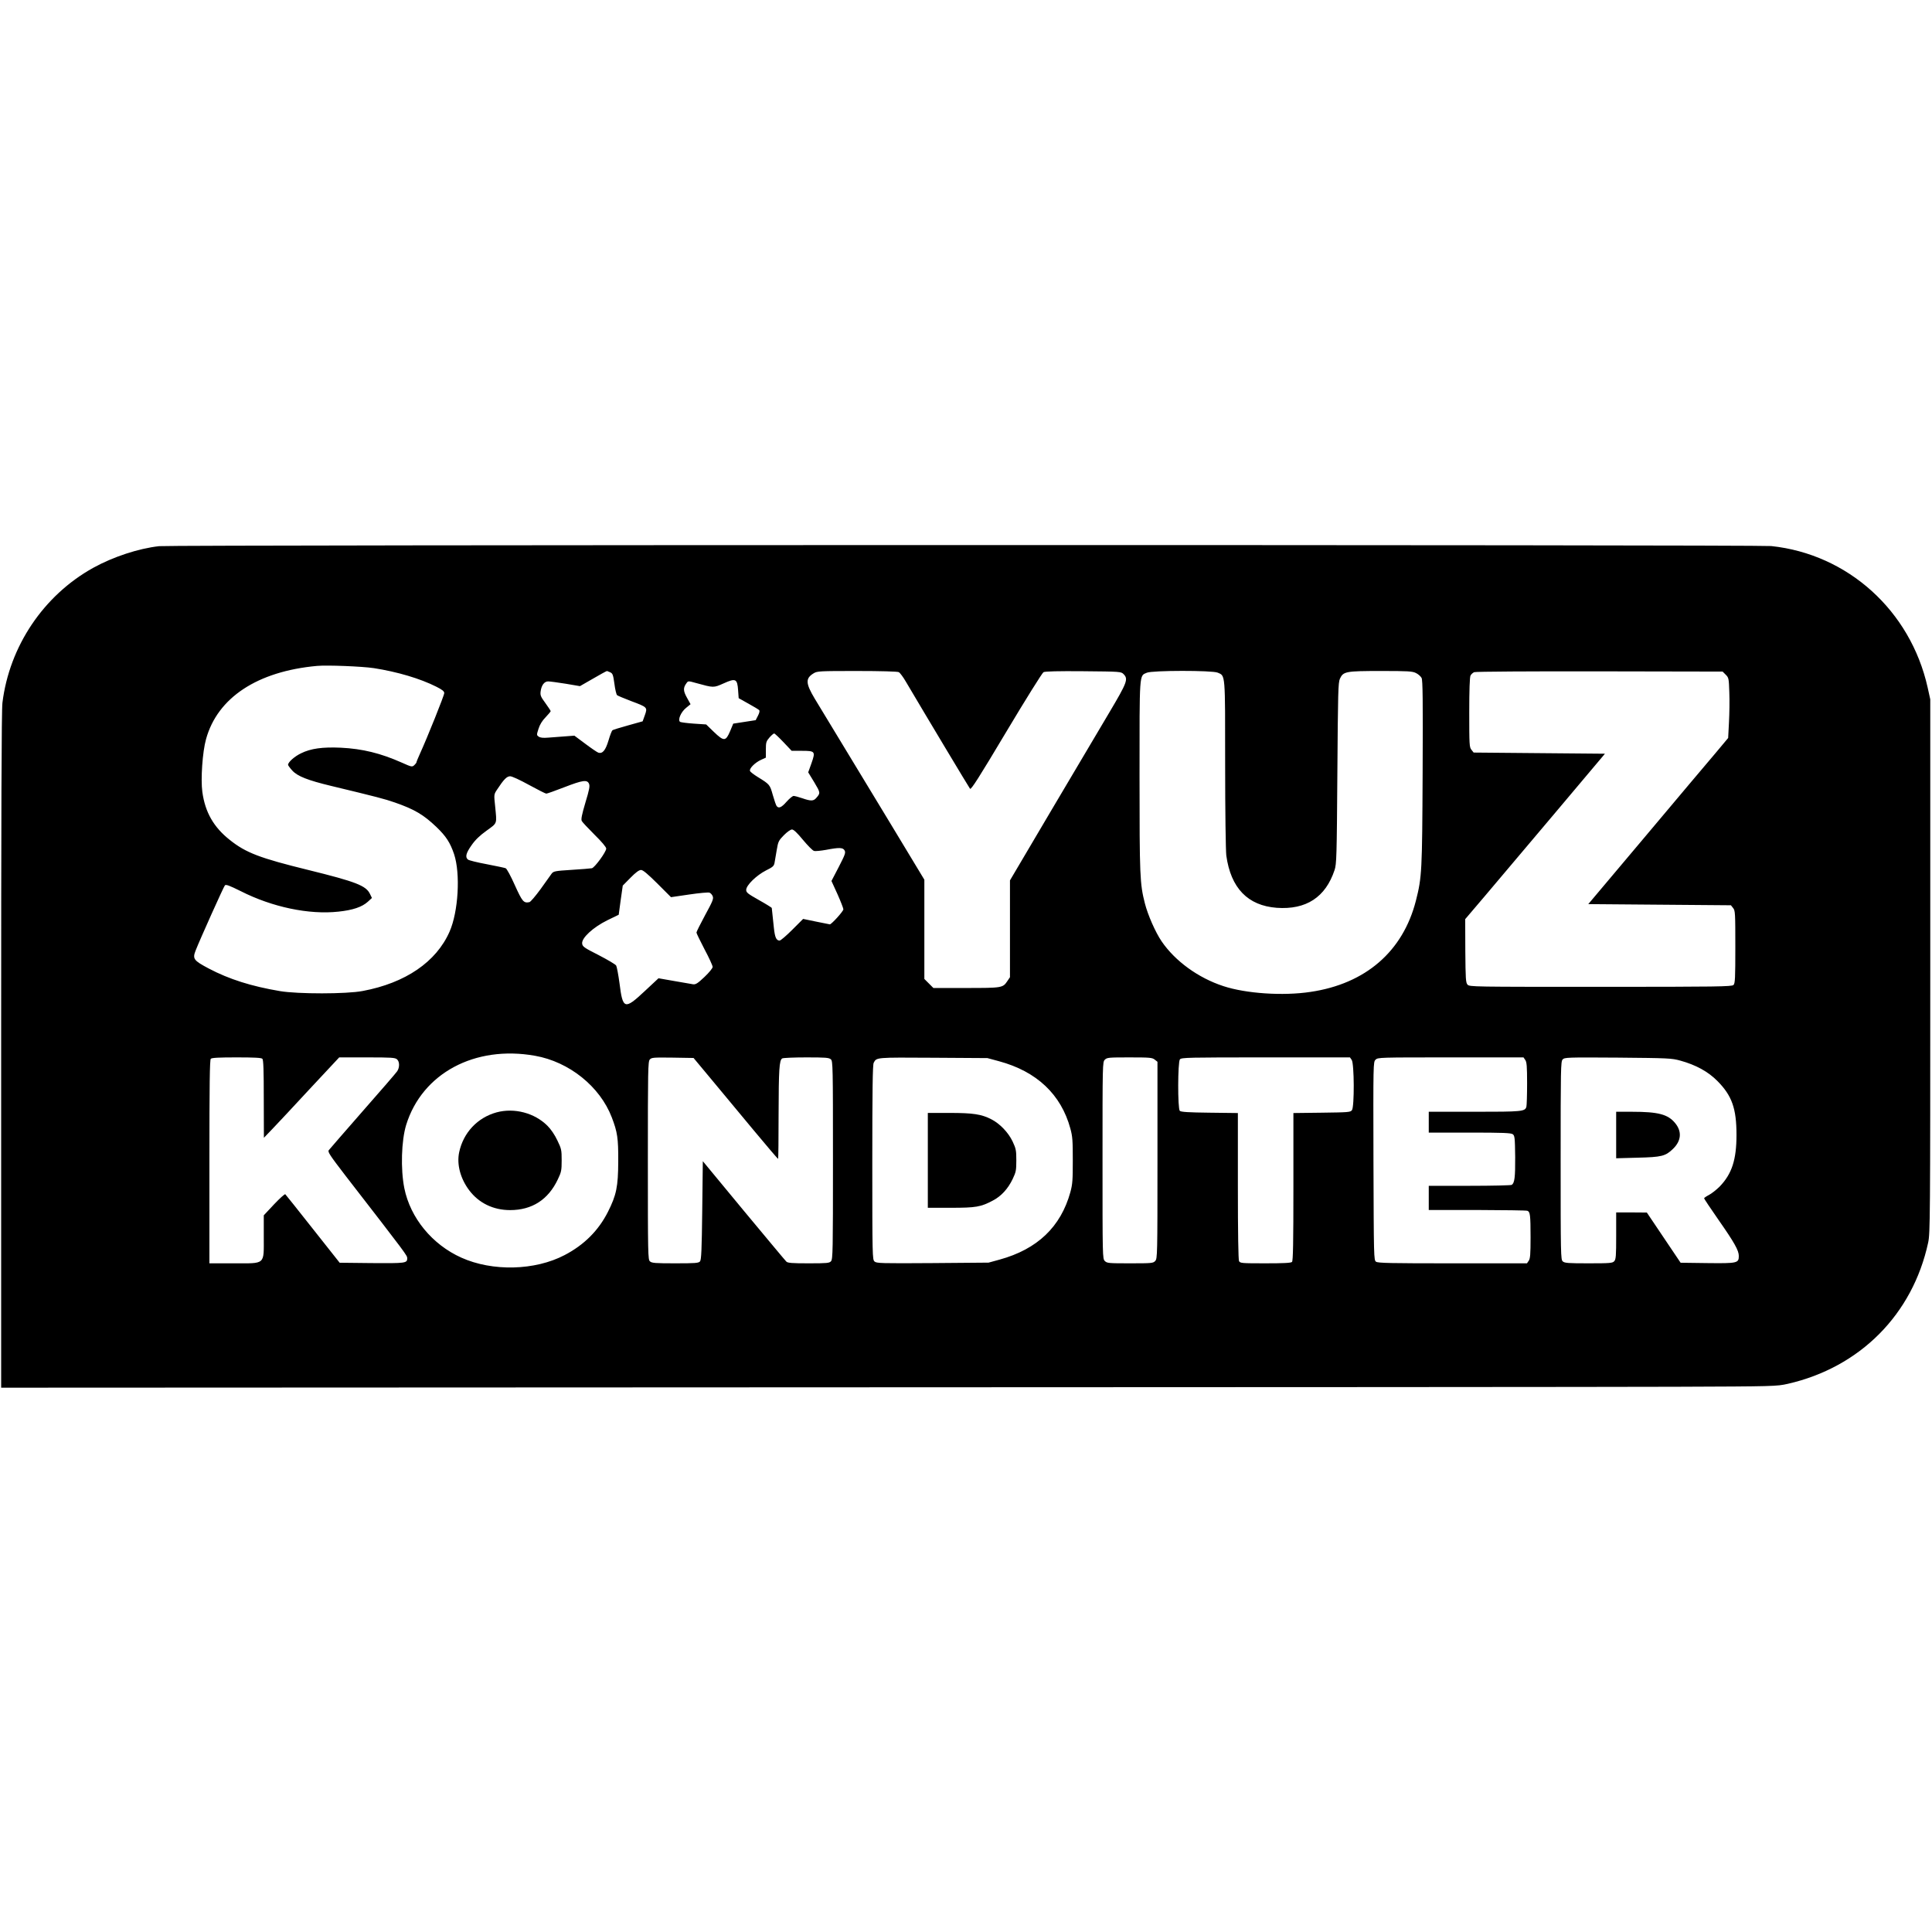 <?xml version="1.0" standalone="no"?>
<!DOCTYPE svg PUBLIC "-//W3C//DTD SVG 20010904//EN"
 "http://www.w3.org/TR/2001/REC-SVG-20010904/DTD/svg10.dtd">
<svg version="1.0" xmlns="http://www.w3.org/2000/svg"
 width="1670pt" height="1670pt" viewBox="0 0 1670 1670"
 preserveAspectRatio="xMidYMid meet">
<g transform="translate(0,1670) scale(0.1,-0.1)"
fill="#000000" stroke="none">
<path d="M1375 11979 c-178 -20 -397 -92 -569 -187 -429 -238 -725 -678 -785
-1167 -8 -63 -11 -954 -11 -3005 l0 -2915 6807 3 c3745 1 7197 3 7673 5 849 3
867 4 962 25 625 142 1081 600 1215 1222 17 81 18 196 18 2390 l0 2305 -23
104 c-149 663 -689 1151 -1352 1221 -121 12 -13820 11 -13935 -1z m1855 -1054
c205 -32 401 -90 542 -161 51 -26 68 -39 68 -55 0 -20 -147 -386 -210 -524
-16 -36 -30 -69 -30 -74 0 -4 -9 -16 -19 -25 -19 -17 -23 -16 -108 22 -182 81
-340 120 -528 129 -159 7 -258 -7 -342 -48 -57 -27 -113 -77 -113 -100 0 -5
16 -27 36 -49 45 -50 135 -85 339 -134 394 -95 457 -111 549 -143 169 -59 247
-105 359 -212 83 -80 118 -134 152 -234 56 -169 37 -498 -39 -670 -115 -262
-382 -444 -751 -513 -140 -27 -561 -27 -715 -1 -248 42 -438 102 -615 195
-132 70 -142 84 -114 156 39 99 242 551 253 563 9 10 38 -1 137 -50 272 -138
590 -205 845 -177 124 13 203 40 253 85 l36 33 -17 35 c-34 72 -124 106 -533
207 -420 103 -540 149 -679 260 -139 110 -213 239 -237 415 -15 108 1 346 32
456 99 359 444 586 959 633 90 8 388 -4 490 -19z m2044 -36 c22 -10 26 -21 37
-100 6 -49 17 -93 23 -98 6 -5 61 -28 121 -51 142 -53 143 -54 119 -122 l-19
-53 -125 -35 c-69 -19 -130 -38 -136 -42 -5 -3 -21 -43 -34 -88 -26 -87 -52
-117 -88 -106 -11 4 -61 38 -113 77 l-94 70 -80 -6 c-44 -3 -109 -8 -145 -11
-47 -4 -70 -1 -84 9 -18 13 -18 15 -1 68 11 35 32 70 61 99 24 25 44 49 44 53
0 4 -21 35 -46 70 -40 54 -45 67 -41 100 7 54 32 87 65 87 15 0 83 -9 151 -20
l124 -21 87 50 c81 47 142 81 147 81 1 0 13 -5 27 -11z m2495 1 c10 -5 38 -42
61 -82 180 -305 546 -915 555 -926 9 -10 75 93 313 492 166 278 311 510 322
516 14 7 127 10 345 8 320 -3 325 -3 347 -25 42 -43 32 -70 -124 -333 -80
-135 -306 -516 -502 -847 l-356 -603 0 -418 0 -419 -23 -34 c-39 -58 -45 -59
-356 -59 l-283 0 -39 39 -39 39 0 429 0 429 -296 490 c-448 739 -581 959 -651
1074 -80 134 -82 176 -10 220 30 19 53 20 375 20 201 0 351 -4 361 -10z m2756
-4 c68 -29 65 3 65 -793 0 -411 5 -748 10 -788 39 -282 186 -433 436 -452 254
-18 422 91 500 327 17 51 19 115 24 835 5 708 7 783 22 818 29 63 49 67 355
67 235 0 272 -2 303 -18 19 -9 40 -28 48 -42 10 -20 12 -189 9 -820 -4 -850
-6 -901 -58 -1105 -112 -439 -435 -719 -912 -789 -238 -36 -558 -14 -752 50
-218 71 -418 217 -534 387 -54 79 -120 230 -145 329 -43 169 -46 232 -46 1096
0 909 -3 869 63 897 47 21 563 21 612 1z m4392 -18 c26 -26 27 -32 31 -153 3
-69 1 -185 -3 -259 l-7 -135 -107 -128 c-60 -70 -332 -393 -605 -718 l-497
-590 616 -5 617 -5 19 -24 c18 -22 19 -43 19 -336 0 -272 -2 -316 -16 -329
-14 -14 -132 -16 -1148 -16 -1110 0 -1133 0 -1151 19 -15 18 -17 47 -19 293
l-1 273 166 195 c91 107 363 429 604 715 l438 520 -568 5 -567 5 -19 24 c-18
22 -19 43 -19 323 0 193 4 306 11 319 6 11 20 24 32 29 12 5 484 8 1084 7
l1063 -2 27 -27z m-8537 -134 l5 -69 84 -47 c46 -25 88 -51 93 -56 6 -6 3 -23
-10 -48 l-20 -39 -97 -15 -97 -15 -27 -65 c-38 -89 -53 -90 -140 -7 l-67 65
-106 7 c-58 4 -111 11 -119 15 -23 15 6 85 51 121 l39 32 -31 56 c-33 59 -34
86 -4 126 14 20 15 20 83 1 153 -42 150 -42 238 -3 104 47 118 40 125 -59z
m392 -449 l71 -75 87 0 c117 0 120 -5 84 -108 l-28 -78 53 -87 c53 -89 54 -92
17 -134 -24 -28 -46 -29 -121 -3 -32 11 -66 20 -75 20 -9 0 -36 -22 -61 -50
-44 -50 -68 -61 -86 -37 -5 6 -20 49 -33 95 -25 90 -27 92 -129 155 -34 21
-65 44 -68 53 -8 21 43 72 95 96 l42 19 0 69 c0 63 3 72 31 105 17 19 35 35
41 35 5 0 41 -34 80 -75z m-2199 -370 c75 -41 142 -75 149 -75 8 0 77 25 155
55 160 62 198 67 214 31 9 -20 4 -49 -31 -164 -31 -105 -39 -145 -31 -159 5
-10 55 -63 110 -118 62 -61 101 -107 101 -120 0 -29 -100 -165 -124 -170 -12
-2 -91 -9 -176 -14 -144 -9 -156 -12 -172 -33 -9 -13 -52 -72 -95 -133 -44
-60 -87 -111 -97 -113 -50 -10 -61 4 -126 147 -34 77 -70 143 -79 146 -9 4
-82 19 -164 35 -81 15 -154 33 -162 40 -26 21 -17 56 31 124 32 46 70 83 130
126 95 69 89 54 74 210 -11 102 -11 103 16 144 59 90 85 116 114 116 16 0 85
-32 163 -75z m2368 -475 c41 -49 83 -92 95 -95 11 -4 58 1 104 9 115 22 147
21 161 -6 10 -19 3 -37 -51 -142 l-63 -121 52 -114 c28 -63 51 -122 51 -131 0
-17 -103 -130 -117 -130 -4 1 -58 11 -120 24 l-111 23 -94 -94 c-51 -51 -100
-93 -109 -93 -29 0 -41 27 -50 112 -5 46 -11 101 -13 123 -3 22 -5 43 -5 47
-1 3 -50 34 -111 68 -97 55 -110 65 -110 88 0 40 89 126 171 168 59 29 69 38
74 66 3 18 12 68 19 111 12 73 17 82 62 128 28 28 57 49 70 49 14 0 44 -28 95
-90z m-1259 -377 l118 -118 157 23 c87 13 166 20 176 16 10 -4 23 -18 28 -32
8 -21 -2 -45 -66 -162 -41 -76 -75 -144 -75 -151 0 -6 32 -72 70 -145 39 -73
70 -141 70 -152 0 -11 -30 -48 -71 -87 -58 -55 -76 -66 -98 -63 -14 3 -87 15
-162 28 l-137 24 -120 -112 c-173 -162 -189 -157 -217 68 -10 74 -23 143 -29
154 -6 10 -74 50 -151 90 -127 64 -140 74 -143 100 -6 48 94 140 217 201 l99
48 17 126 18 126 67 68 c45 46 74 67 91 67 17 0 56 -33 141 -117z m-1057
-1489 c295 -52 561 -266 663 -532 49 -128 57 -180 56 -382 -1 -218 -16 -290
-89 -435 -82 -162 -206 -286 -375 -374 -256 -134 -623 -143 -892 -22 -252 113
-441 343 -493 600 -33 166 -26 410 16 548 138 445 593 690 1114 597z m-2357
-26 c9 -9 12 -100 12 -347 l1 -336 72 75 c40 41 186 198 325 348 l254 272 241
0 c210 0 243 -2 259 -17 23 -20 23 -71 1 -103 -9 -14 -143 -169 -298 -345
-154 -176 -286 -328 -293 -337 -11 -14 8 -43 144 -220 536 -692 534 -690 534
-715 0 -42 -15 -43 -306 -41 l-278 3 -231 292 c-126 160 -234 295 -239 300 -4
4 -48 -35 -97 -87 l-89 -95 0 -183 c0 -249 19 -232 -260 -232 l-210 0 0 878
c0 670 3 881 12 890 9 9 72 12 223 12 151 0 214 -3 223 -12z m3882 -179 c85
-102 249 -299 364 -438 115 -138 210 -250 212 -248 2 2 4 176 4 388 1 386 6
464 31 480 8 5 101 9 208 9 167 0 197 -2 213 -17 17 -15 18 -55 18 -871 0
-782 -1 -857 -17 -874 -14 -16 -34 -18 -194 -18 -144 0 -180 3 -192 15 -9 8
-174 207 -369 441 l-353 427 -5 -425 c-4 -340 -8 -428 -19 -441 -12 -15 -40
-17 -214 -17 -172 0 -203 2 -219 17 -17 15 -18 55 -18 871 0 786 1 857 17 874
15 17 32 18 197 16 l181 -3 155 -186z m2485 158 c326 -88 537 -287 617 -582
19 -69 21 -106 21 -275 0 -170 -2 -205 -21 -275 -83 -300 -285 -493 -612 -583
l-95 -26 -484 -4 c-445 -3 -485 -2 -502 14 -18 17 -19 45 -19 856 0 619 3 845
12 861 25 48 15 47 513 44 l470 -3 100 -27z m1346 14 l24 -19 0 -850 c0 -822
-1 -851 -19 -871 -18 -20 -28 -21 -218 -21 -185 0 -199 1 -218 20 -20 20 -20
33 -20 870 0 837 0 850 20 870 19 19 33 20 214 20 176 0 196 -2 217 -19z
m1703 -3 c22 -31 24 -404 2 -434 -13 -18 -30 -19 -260 -22 l-246 -3 0 -637 c0
-483 -3 -641 -12 -650 -9 -9 -74 -12 -230 -12 -205 0 -218 1 -228 19 -6 13
-10 235 -10 650 l0 630 -245 3 c-181 2 -247 6 -257 16 -19 19 -18 422 1 445
12 16 76 17 742 17 l728 0 15 -22z m1500 0 c13 -18 16 -56 16 -203 0 -99 -3
-190 -6 -201 -11 -42 -36 -44 -449 -44 l-395 0 0 -90 0 -90 353 0 c289 0 357
-3 373 -14 17 -13 19 -29 21 -197 1 -176 -5 -225 -30 -241 -7 -4 -171 -8 -364
-8 l-353 0 0 -104 0 -105 419 0 c230 -1 426 -3 434 -7 23 -9 27 -36 27 -229 0
-147 -3 -185 -16 -203 l-15 -22 -643 0 c-539 0 -645 2 -662 14 -19 14 -19 36
-22 870 -2 846 -2 856 18 876 20 20 32 20 649 20 l630 0 15 -22z m1341 -6
c134 -37 240 -95 320 -176 126 -127 165 -238 165 -466 0 -215 -40 -337 -145
-446 -28 -28 -70 -61 -93 -73 -23 -12 -42 -25 -42 -29 0 -4 56 -88 125 -187
137 -196 175 -264 175 -311 0 -62 -11 -65 -270 -62 l-233 3 -146 217 -146 217
-132 1 -133 0 0 -202 c0 -173 -2 -204 -17 -220 -15 -16 -35 -18 -221 -18 -177
0 -208 2 -224 17 -17 15 -18 55 -18 871 0 793 1 857 17 874 17 18 36 19 478
16 436 -4 464 -5 540 -26z"/>
<path d="M4293 7085 c-165 -45 -288 -175 -324 -345 -22 -104 10 -227 87 -329
83 -110 208 -171 353 -171 190 0 330 90 413 266 30 63 33 77 33 164 0 89 -2
100 -37 172 -23 49 -56 97 -86 127 -111 111 -286 157 -439 116z"/>
<path d="M8020 6670 l0 -410 198 0 c218 0 260 7 365 63 72 38 130 101 171 187
28 59 31 74 31 160 0 86 -3 101 -32 163 -37 78 -111 155 -184 192 -85 44 -158
55 -361 55 l-188 0 0 -410z"/>
<path d="M13970 6889 l0 -201 183 5 c211 5 243 13 309 77 71 69 78 150 17 223
-62 75 -146 97 -371 97 l-138 0 0 -201z"/>
</g>
</svg>
